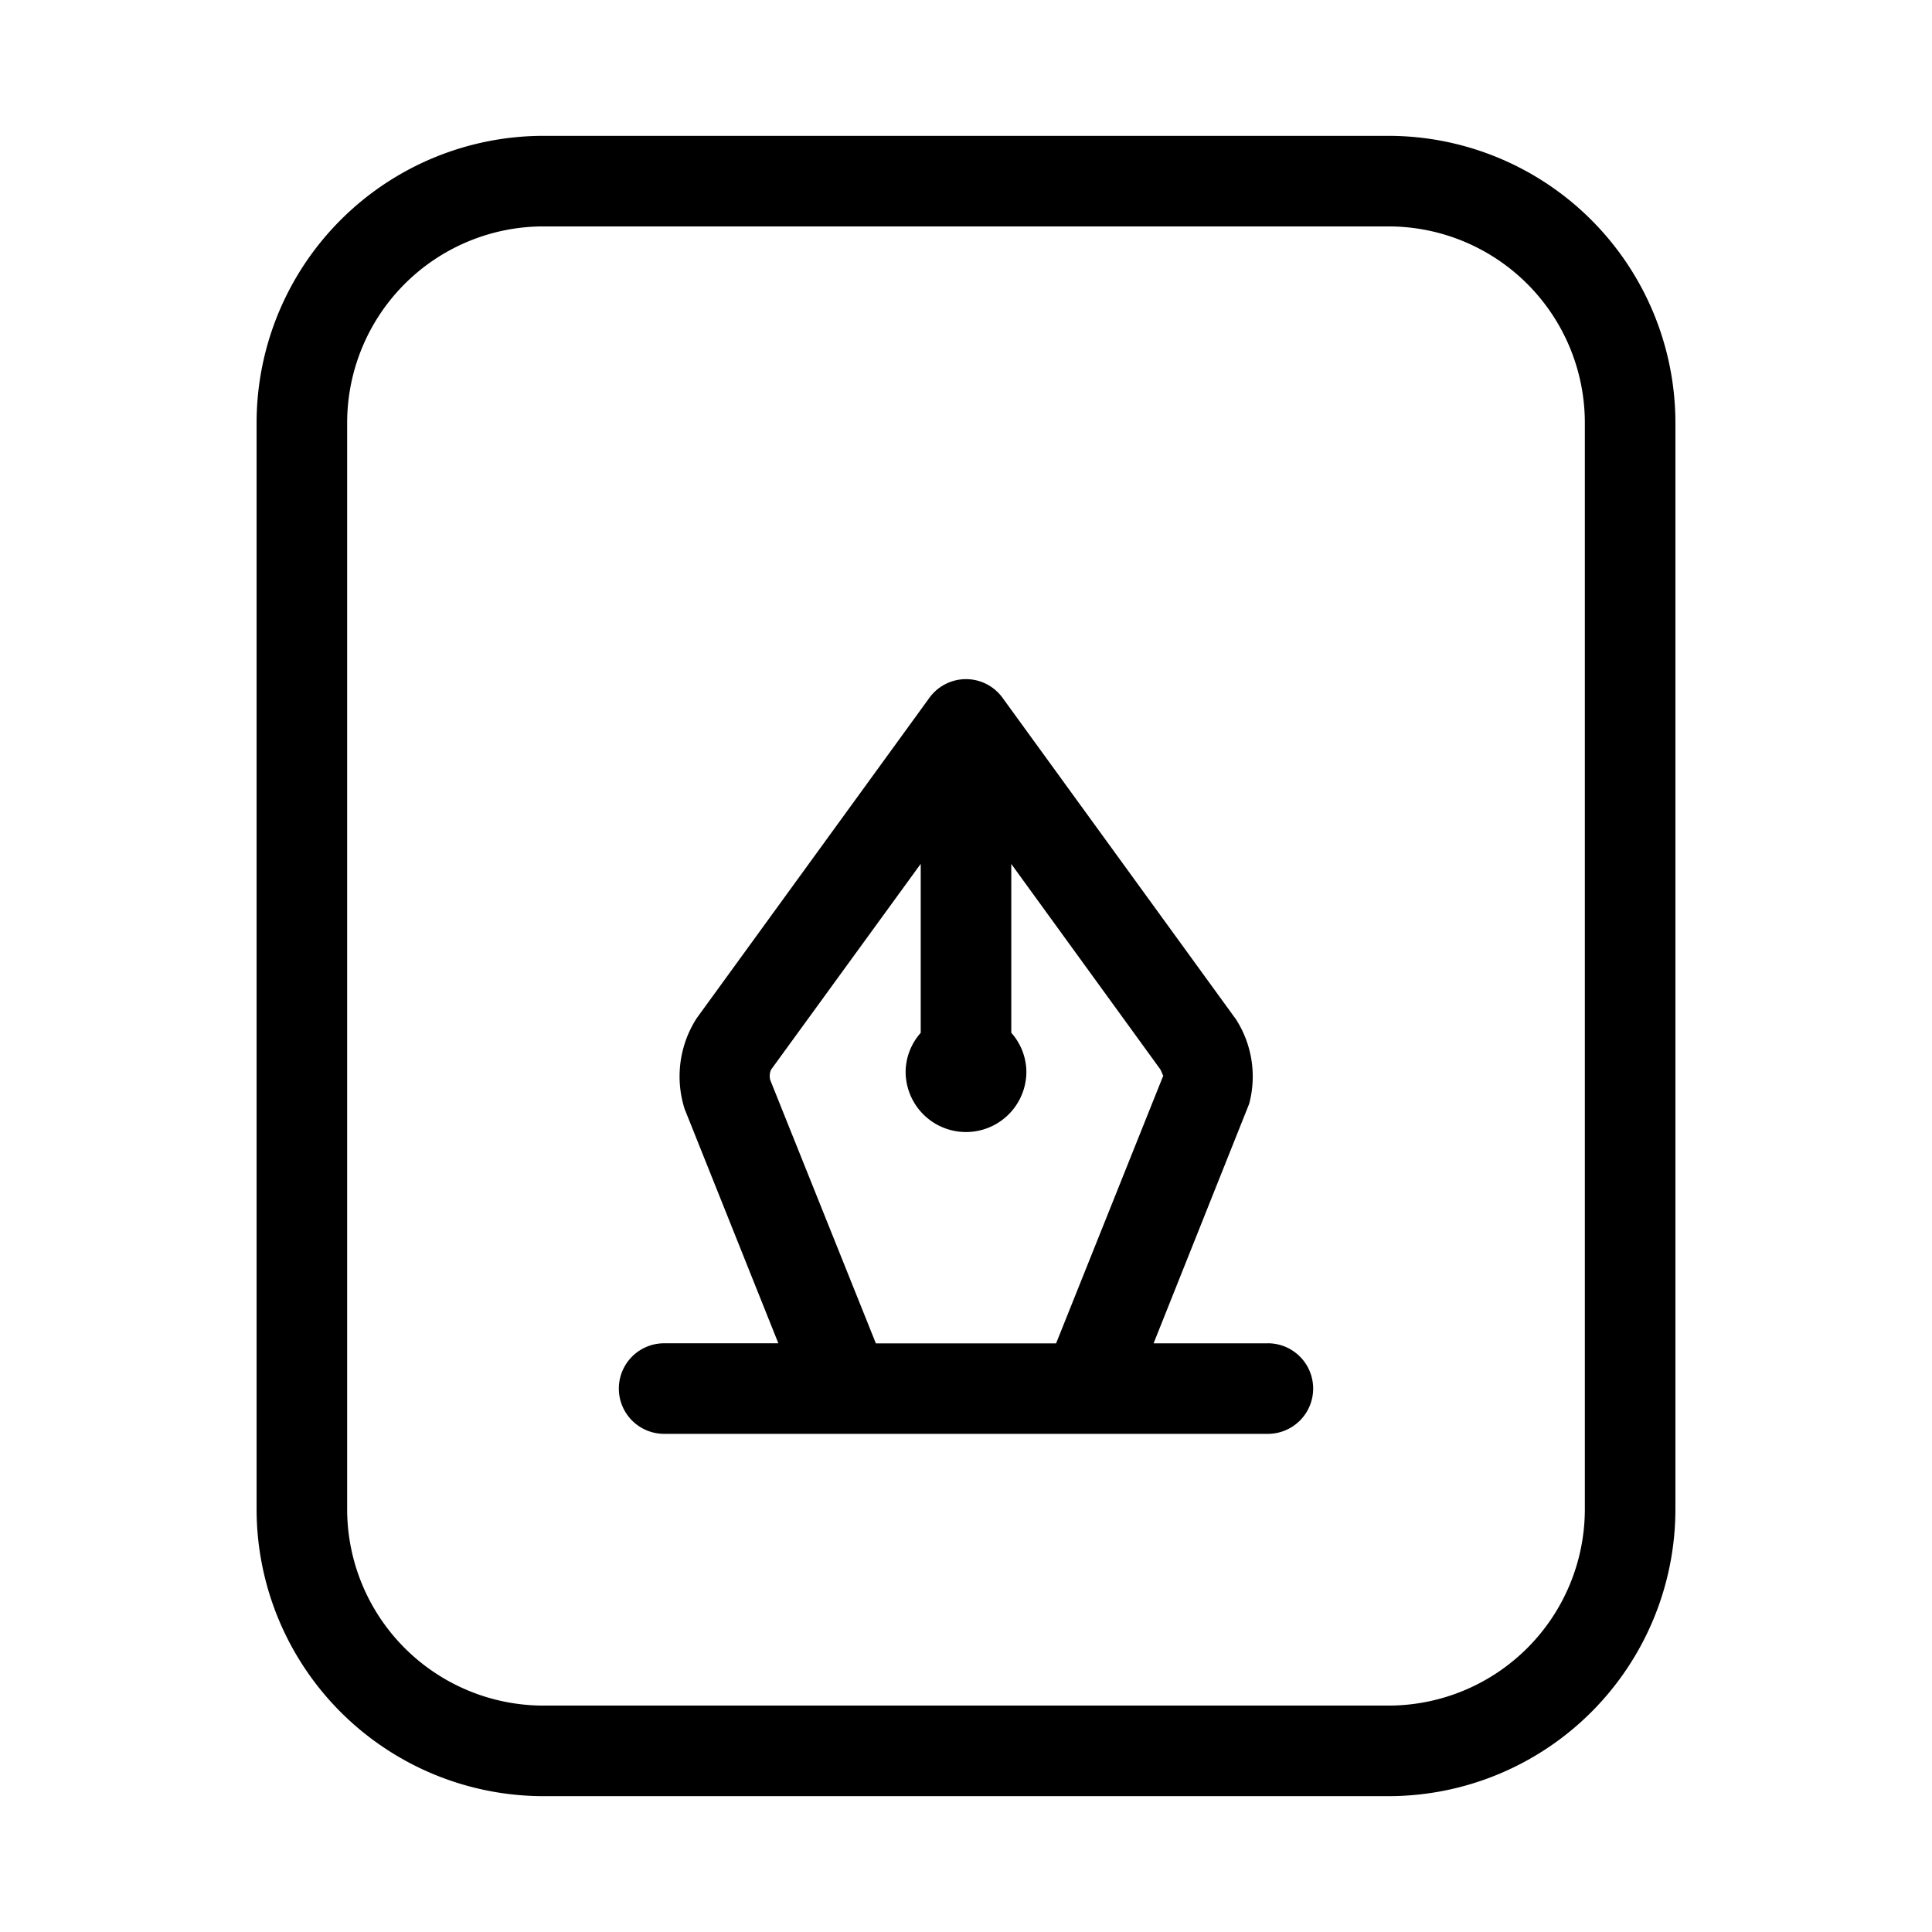 <svg xmlns="http://www.w3.org/2000/svg" width="32" height="32" viewBox="0 0 32 32"><path d="M23 2.25H9A4.755 4.755 0 0 0 4.25 7v18A4.755 4.755 0 0 0 9 29.75h14A4.755 4.755 0 0 0 27.75 25V7A4.756 4.756 0 0 0 23 2.25ZM26.25 25A3.254 3.254 0 0 1 23 28.25H9A3.254 3.254 0 0 1 5.75 25V7A3.254 3.254 0 0 1 9 3.75h14A3.254 3.254 0 0 1 26.25 7v18Z"/><path d="M21 22.25h-1.893l1.583-3.967a1.754 1.754 0 0 0-.225-1.41l-.022-.029-3.837-5.285a.748.748 0 0 0-1.213 0l-3.853 5.305a1.779 1.779 0 0 0-.2 1.505l1.552 3.88H11a.75.75 0 1 0 0 1.5h10a.75.75 0 0 0 0-1.5Zm-6.493 0-1.748-4.358a.252.252 0 0 1 .013-.176l2.478-3.408v2.799a.984.984 0 0 0-.25.643 1 1 0 0 0 2 0 .985.985 0 0 0-.25-.644V14.31l2.465 3.397c.034.056.046.117.054.105l-1.777 4.439h-2.985Z"/></svg>